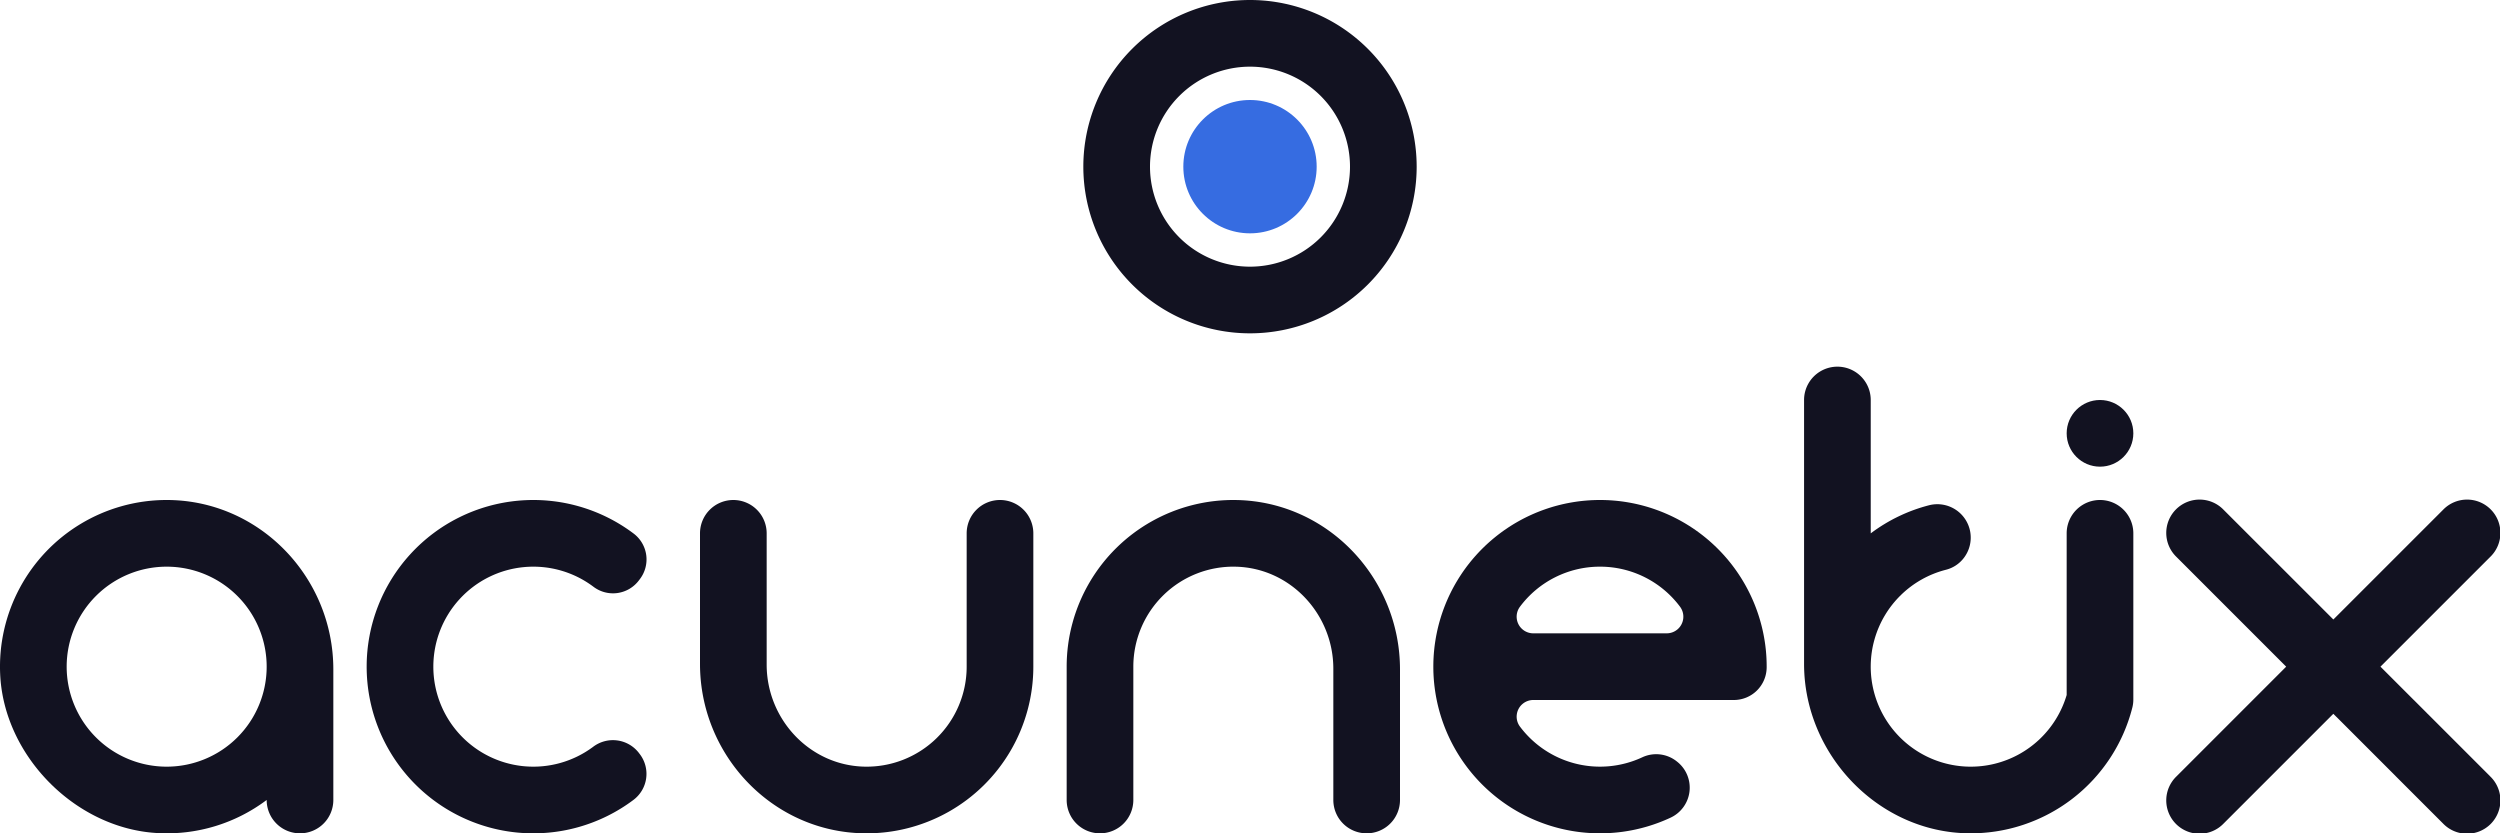 <svg xmlns="http://www.w3.org/2000/svg" viewBox="0 0 750 250"><defs><style>.cls-1{fill:#366ce1;}.cls-2{fill:#121221;}</style></defs><title>acunetix</title><g id="Complete"><g id="accunetix"><circle class="cls-1" cx="375" cy="50" r="20"/><path class="cls-2" d="M500,380a50,50,0,1,0,50,50A50.005,50.005,0,0,0,500,380Zm0,80a30,30,0,1,1,30-30A30,30,0,0,1,500,460Z" transform="translate(-125 -380)"/><path class="cls-2" d="M316.649,605.856l.312.41a9.764,9.764,0,0,1-1.933,13.712,50,50,0,1,1,.109-79.874,9.724,9.724,0,0,1,1.824,13.629l-.315.414a9.706,9.706,0,0,1-13.565,1.913,30,30,0,1,0-.187,48.02A9.823,9.823,0,0,1,316.649,605.856Z" transform="translate(-125 -380)"/><path class="cls-2" d="M174.712,530a50.007,50.007,0,0,0-49.663,52.236c1.076,24.664,22.842,46.526,47.5,47.7A49.771,49.771,0,0,0,205,619.99V620a10,10,0,0,0,10,10h0a10,10,0,0,0,10-10V580.82C225,552.96,202.571,529.844,174.712,530ZM175,610a30,30,0,1,1,30-30A30,30,0,0,1,175,610Z" transform="translate(-125 -380)"/><path class="cls-2" d="M765,540v49.89a9.9,9.9,0,0,1-.3,2.39,50.043,50.043,0,0,1-49.34,37.71c-27.04-.45-49.14-23.78-49.14-50.81V500a10,10,0,0,1,20,0v40.01a49.738,49.738,0,0,1,17.64-8.47,10.021,10.021,0,0,1,10.3,15.83,9.746,9.746,0,0,1-5.35,3.55A30.006,30.006,0,1,0,745,588.5V540a10,10,0,0,1,20,0Z" transform="translate(-125 -380)"/><circle class="cls-2" cx="630" cy="130" r="10"/><path class="cls-2" d="M645.15,590a9.85,9.85,0,0,0,9.85-9.834V580a49.16,49.16,0,0,0-1.01-10,50,50,0,0,0-97.98,0,50.01,50.01,0,0,0,0,20,50.01,50.01,0,0,0,70.158,35.3,9.923,9.923,0,0,0,2.035-16.742l-.159-.128a9.882,9.882,0,0,0-10.359-1.242,30.011,30.011,0,0,1-36.74-9.268A4.993,4.993,0,0,1,585.006,590ZM605,550a29.932,29.932,0,0,1,24.055,12.077A4.993,4.993,0,0,1,624.994,570H585.006a4.993,4.993,0,0,1-4.061-7.923A29.932,29.932,0,0,1,605,550Z" transform="translate(-125 -380)"/><path class="cls-2" d="M545,580.824V620a10,10,0,0,1-10,10h0a10,10,0,0,1-10-10V580.623c0-16.348-12.819-30.165-29.16-30.612A30,30,0,0,0,465,580v40a10,10,0,0,1-10,10h0a10,10,0,0,1-10-10V580a50.006,50.006,0,0,1,50.865-49.993C523.277,530.471,545,553.409,545,580.824Z" transform="translate(-125 -380)"/><path class="cls-2" d="M335,579.176V540a10,10,0,0,1,10-10h0a10,10,0,0,1,10,10v39.377c0,16.348,12.819,30.165,29.16,30.612A30,30,0,0,0,415,580V540a10,10,0,0,1,10-10h0a10,10,0,0,1,10,10v40a50.006,50.006,0,0,1-50.865,49.993C356.723,629.529,335,606.591,335,579.176Z" transform="translate(-125 -380)"/><path class="cls-2" d="M872.07,612.93a10,10,0,1,1-14.14,14.14L825,594.14l-32.93,32.93a10,10,0,1,1-14.14-14.14L810.85,580l-32.92-32.93a10,10,0,1,1,14.14-14.14L825,565.85l32.93-32.92a10,10,0,1,1,14.14,14.14L839.14,580Z" transform="translate(-125 -380)"/></g></g></svg>